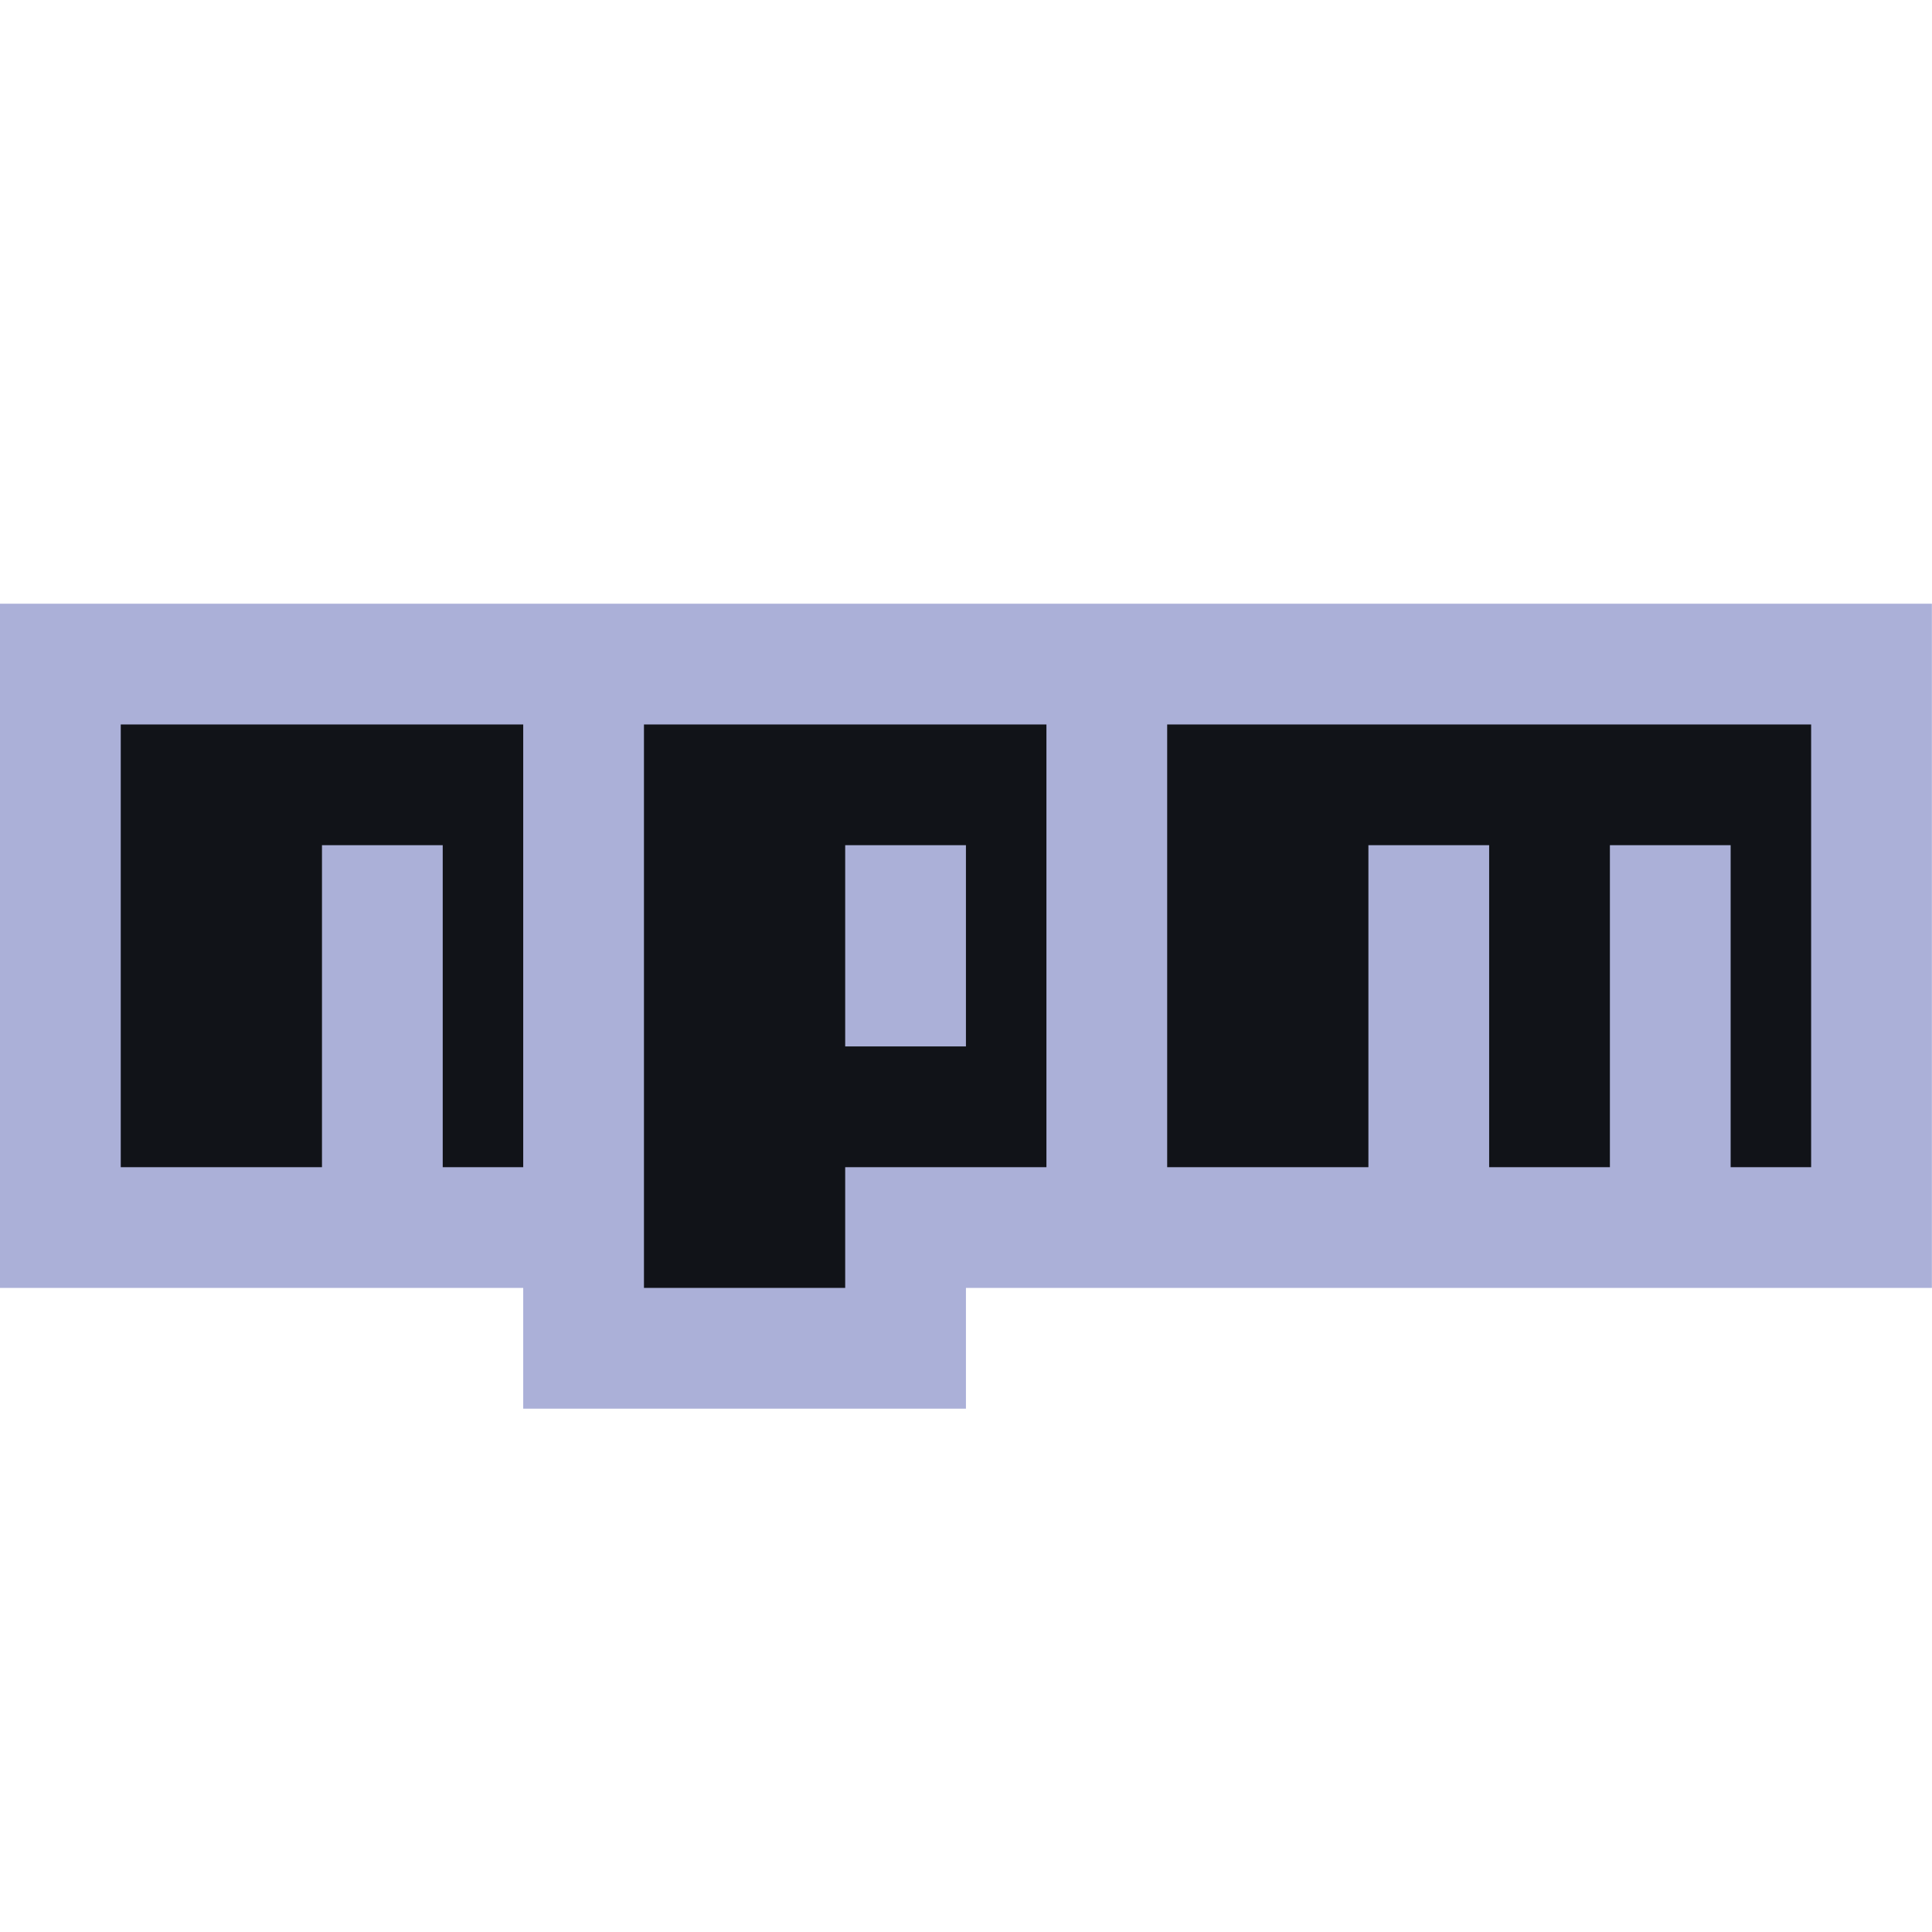 <svg xmlns="http://www.w3.org/2000/svg" xmlns:xlink="http://www.w3.org/1999/xlink" viewBox="0,0,256,256" width="144px" height="144px" fill-rule="nonzero"><g fill="none" fill-rule="nonzero" stroke="none" stroke-width="1" stroke-linecap="butt" stroke-linejoin="miter" stroke-miterlimit="10" stroke-dasharray="" stroke-dashoffset="0" font-family="none" font-weight="none" font-size="none" text-anchor="none" style="mix-blend-mode: normal"><g transform="scale(5.333,5.333)"><path d="M0,15h48v17h-24v3h-11v-3h-13z" fill="#abb0d8"></path><path d="M3,29h5v-8h3v8h2v-11h-10zM16,18v14h5v-3h5v-11zM24,26h-3v-5h3zM29,18v11h5v-8h3v8h3v-8h3v8h2v-11z" fill="#111318"></path></g></g></svg>